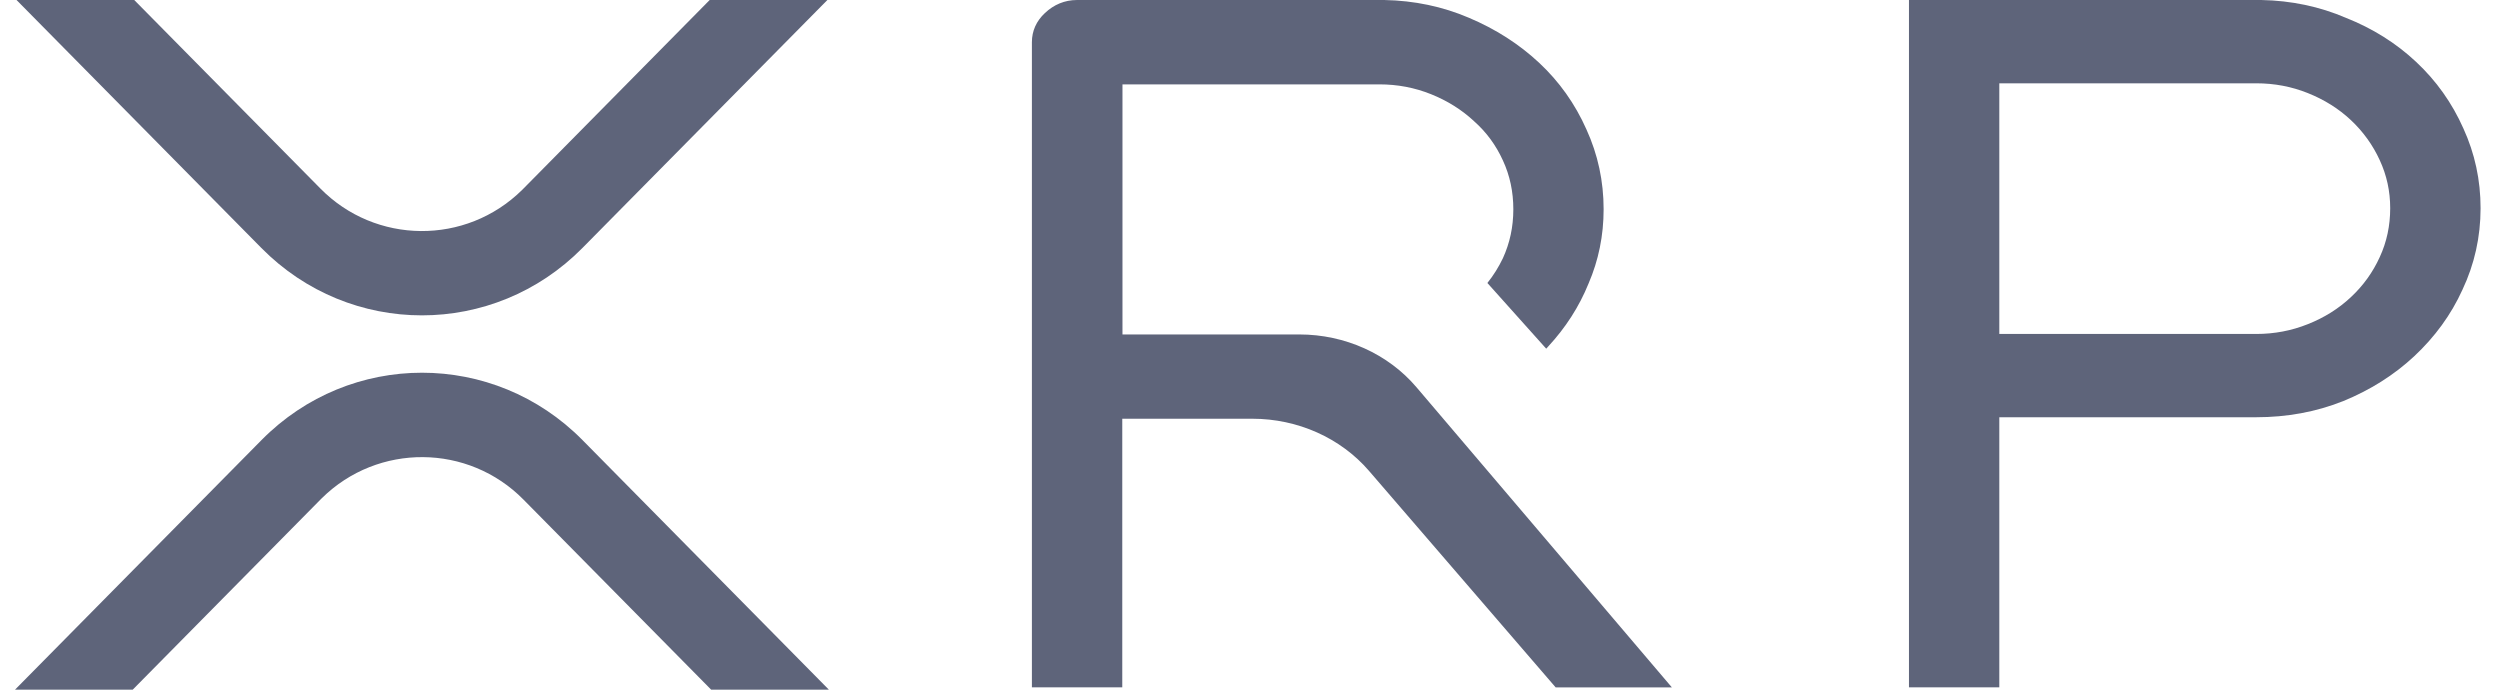 <svg width="87" height="24" viewBox="0 0 87 24" fill="none" xmlns="http://www.w3.org/2000/svg">
<g clip-path="url(#clip0_2042_5989)">
<path d="M24.697 0H28.793L20.268 8.63C17.181 11.756 12.183 11.756 9.096 8.63L0.575 0H4.671L11.146 6.557C13.069 8.513 16.213 8.538 18.167 6.612C18.184 6.595 18.205 6.574 18.222 6.557L24.697 0ZM4.619 24H0.523L9.1 15.315C12.186 12.189 17.185 12.189 20.271 15.315L28.844 24H24.748L18.222 17.391C16.299 15.435 13.154 15.411 11.201 17.336C11.184 17.354 11.163 17.374 11.146 17.391L4.619 24Z" fill="#5E647A"/>
<path d="M78.688 0H78.692C79.739 0.021 80.721 0.227 81.634 0.619C82.564 0.987 83.382 1.499 84.079 2.152C84.782 2.809 85.332 3.583 85.726 4.47C86.125 5.343 86.324 6.268 86.324 7.245C86.324 8.242 86.114 9.191 85.692 10.085C85.297 10.955 84.734 11.725 84.013 12.399C83.313 13.052 82.482 13.575 81.534 13.963H81.531C80.594 14.335 79.588 14.52 78.517 14.52H69.576V23.918H66.432V0L78.688 0ZM78.517 11.622C79.148 11.622 79.746 11.508 80.312 11.281C80.886 11.054 81.383 10.742 81.809 10.343C82.235 9.947 82.575 9.476 82.815 8.947C83.059 8.421 83.179 7.853 83.179 7.245C83.179 6.657 83.059 6.1 82.815 5.574C82.575 5.048 82.231 4.573 81.809 4.178C81.383 3.779 80.886 3.469 80.312 3.239C79.746 3.012 79.148 2.899 78.517 2.899H69.576V11.622H78.517Z" fill="#5E647A"/>
<path d="M43.583 14.572C45.159 14.572 46.653 15.239 47.642 16.387L54.137 23.921H58.181L49.296 13.479C48.308 12.316 46.807 11.639 45.218 11.639H39.062V2.936H48.002C48.634 2.936 49.231 3.05 49.798 3.277C50.371 3.507 50.869 3.82 51.294 4.215L51.301 4.222C51.724 4.597 52.057 5.048 52.3 5.581C52.544 6.107 52.664 6.674 52.664 7.286C52.664 7.895 52.541 8.462 52.3 8.988C52.153 9.294 51.974 9.583 51.761 9.848L53.808 12.134C53.832 12.107 53.859 12.079 53.883 12.052C54.487 11.398 54.954 10.673 55.281 9.868C55.631 9.057 55.806 8.194 55.806 7.283C55.806 6.306 55.607 5.378 55.208 4.504C54.813 3.614 54.264 2.84 53.56 2.183C52.86 1.53 52.046 1.011 51.119 0.619C50.203 0.227 49.221 0.021 48.17 0H37.483C37.05 0 36.672 0.162 36.363 0.454C36.065 0.732 35.91 1.076 35.91 1.468V23.918H39.055V14.572H43.583Z" fill="#5E647A"/>
</g>
<defs>
<clipPath id="clip0_2042_5989">
<rect width="85.8" height="24" fill="white" transform="translate(0.523)"/>
</clipPath>
</defs>
</svg>
